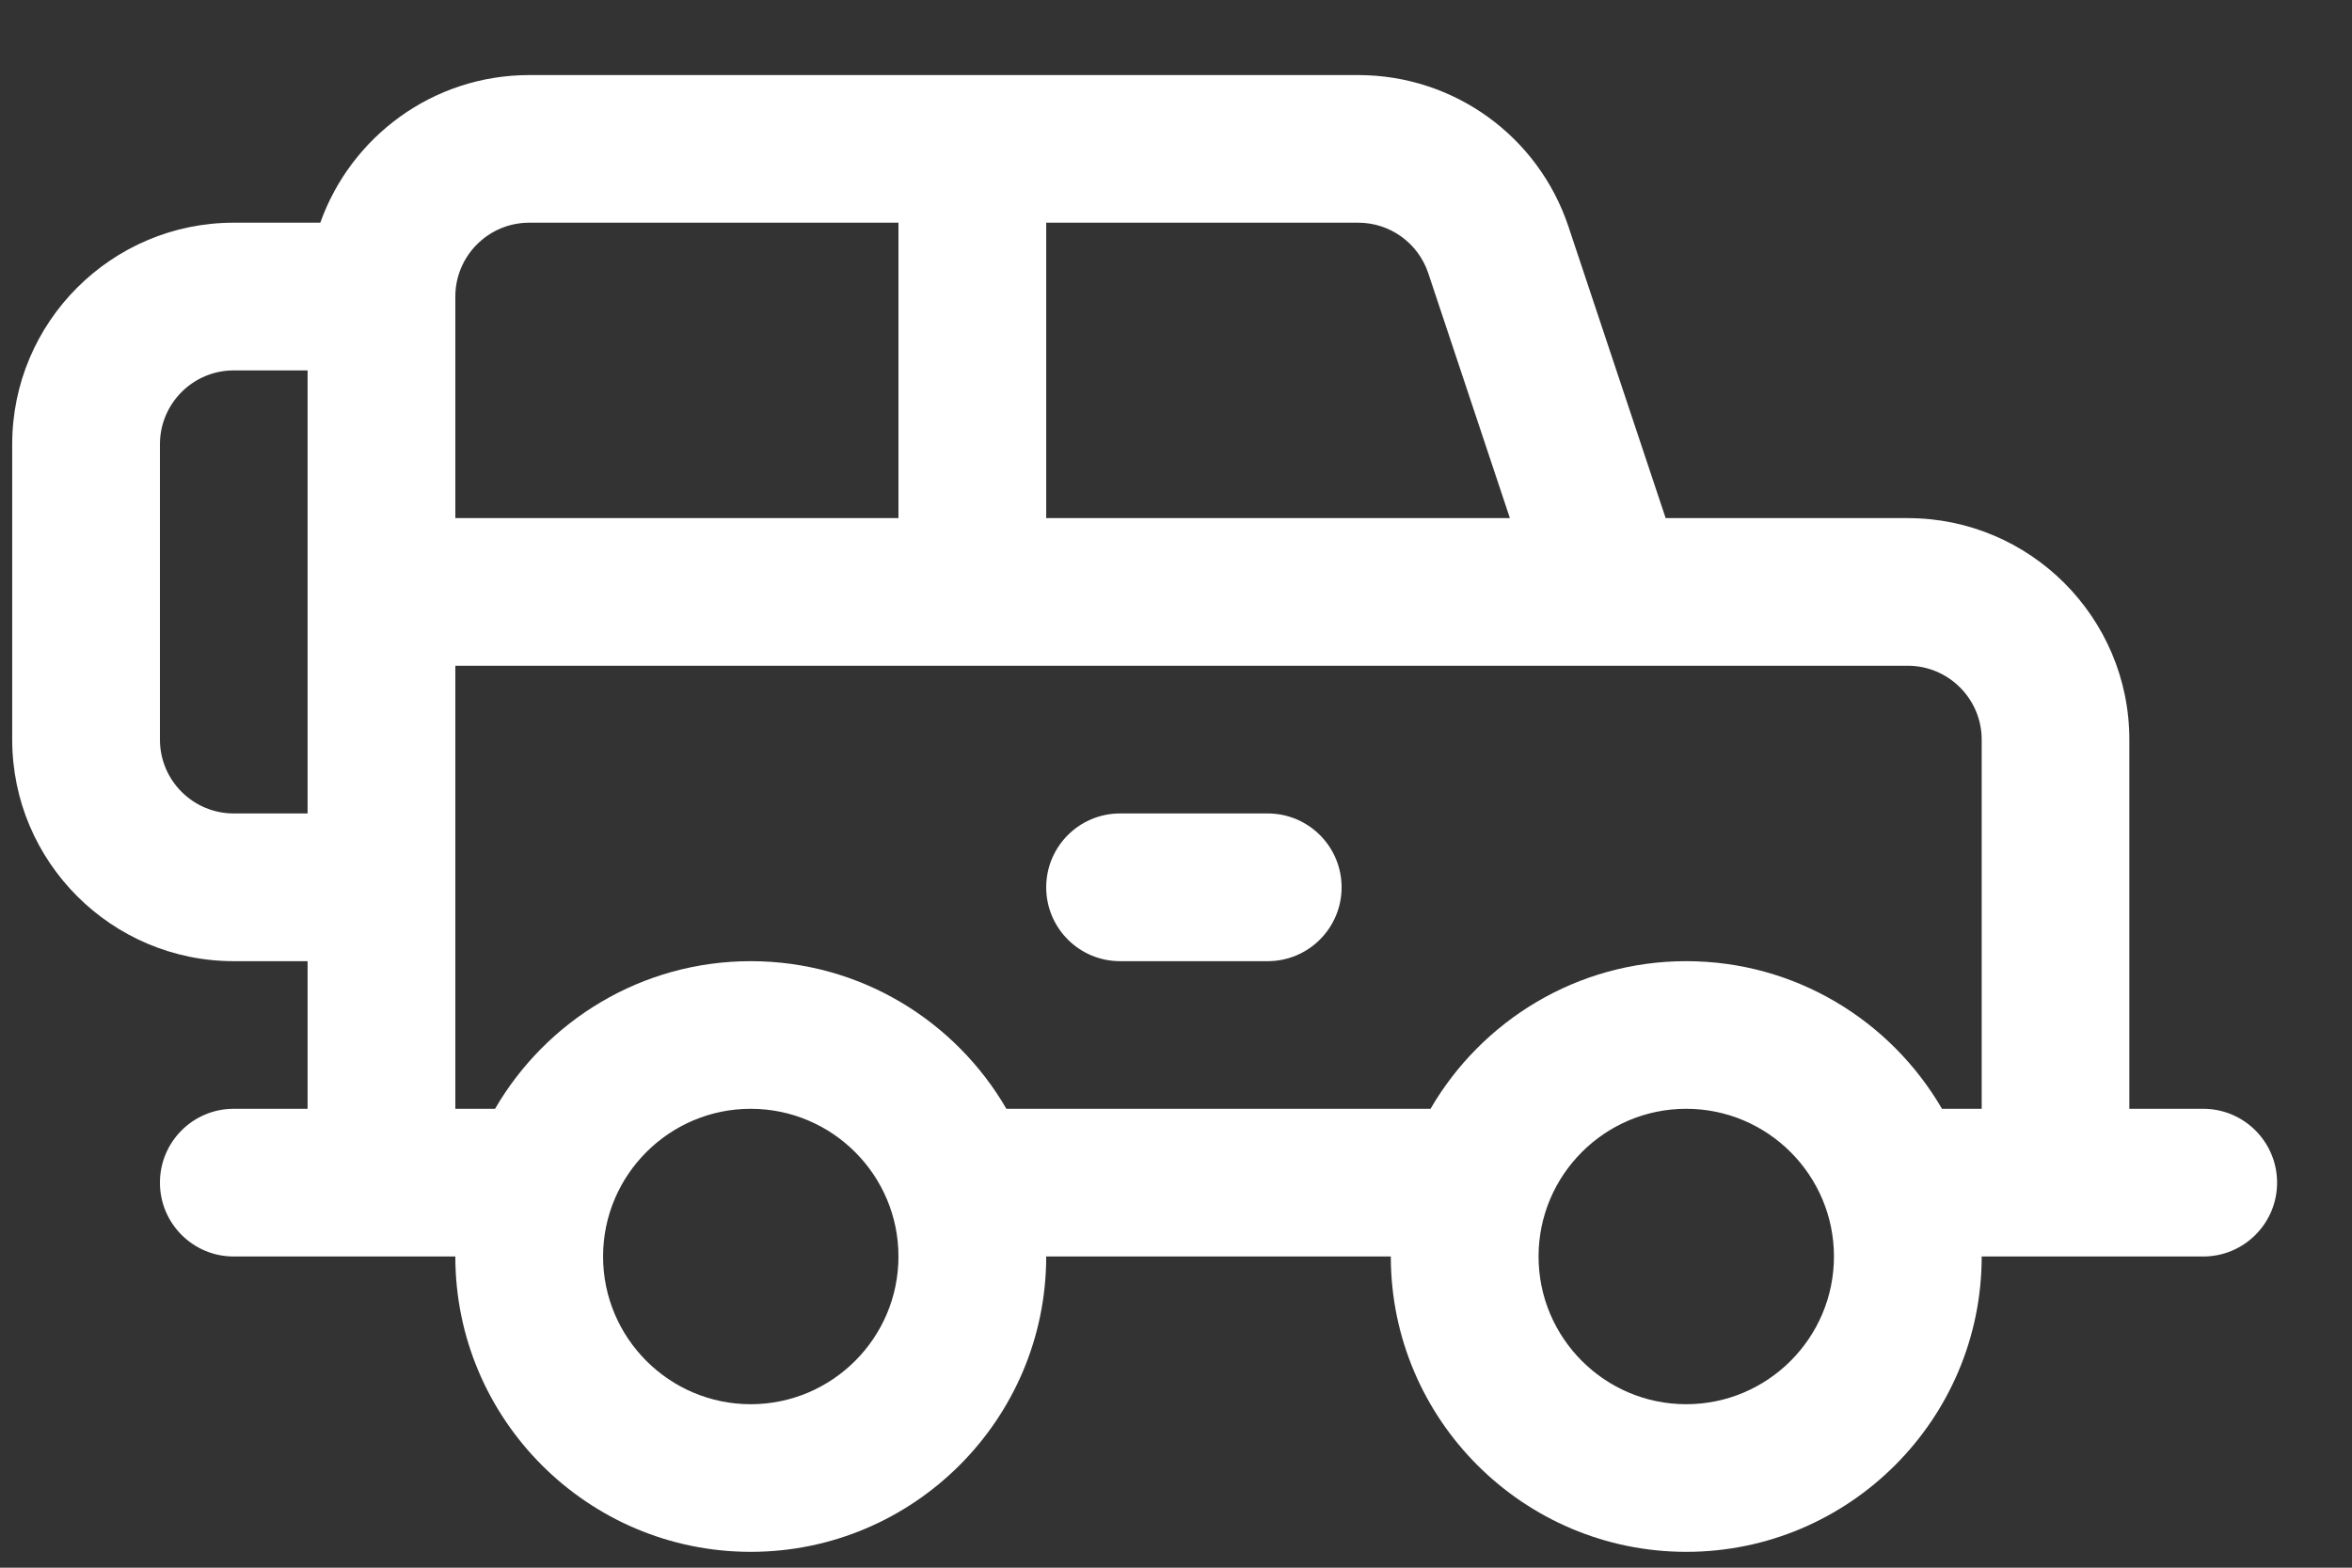 <svg width="27" height="18" viewBox="0 0 27 18" fill="none" xmlns="http://www.w3.org/2000/svg">
<rect x="0" y="0" width="27" height="18" fill="#333333" stroke="none"/>
<path d="M25.292 12.731H24.444V8.492C24.444 7.09 23.303 5.949 21.901 5.949H19.121L18.005 2.601C17.658 1.561 16.688 0.862 15.592 0.862C15.46 0.862 6.294 0.862 6.075 0.862C4.969 0.862 4.027 1.571 3.677 2.557H2.683C1.281 2.557 0.14 3.698 0.14 5.101V8.492C0.14 9.895 1.281 11.036 2.683 11.036H3.531V12.731H2.683C2.215 12.731 1.836 13.111 1.836 13.579C1.836 14.047 2.215 14.427 2.683 14.427C3.478 14.427 4.43 14.427 5.227 14.427C5.227 16.297 6.748 17.818 8.618 17.818C10.488 17.818 12.01 16.297 12.01 14.427H15.966C15.966 16.297 17.488 17.818 19.358 17.818C21.227 17.818 22.749 16.297 22.749 14.427C23.546 14.427 24.499 14.427 25.292 14.427C25.761 14.427 26.14 14.047 26.14 13.579C26.14 13.111 25.76 12.731 25.292 12.731ZM3.531 9.34H2.683C2.216 9.34 1.836 8.96 1.836 8.492V5.101C1.836 4.633 2.216 4.253 2.683 4.253H3.531C3.531 4.793 3.531 8.816 3.531 9.34ZM12.01 2.557H13.423H15.592C15.957 2.557 16.28 2.79 16.396 3.137L17.333 5.949H12.01V2.557ZM5.227 3.405C5.227 2.938 5.607 2.557 6.075 2.557H10.314V5.949H5.227V3.405ZM8.618 16.123C7.683 16.123 6.923 15.362 6.923 14.427C6.923 13.492 7.683 12.731 8.618 12.731C9.553 12.731 10.314 13.492 10.314 14.427C10.314 15.362 9.553 16.123 8.618 16.123ZM19.357 16.123C18.422 16.123 17.662 15.362 17.662 14.427C17.662 13.492 18.422 12.731 19.357 12.731C20.292 12.731 21.053 13.492 21.053 14.427C21.053 15.362 20.292 16.123 19.357 16.123ZM22.749 12.731H22.293C21.705 11.719 20.61 11.036 19.357 11.036C18.105 11.036 17.01 11.719 16.422 12.731H11.553C10.966 11.719 9.871 11.036 8.618 11.036C7.366 11.036 6.271 11.719 5.683 12.731H5.227V10.188V7.644C6.61 7.644 20.993 7.644 21.901 7.644C22.368 7.644 22.749 8.025 22.749 8.492L22.749 12.731Z" fill="white"/>
<path d="M14.553 9.34H12.858C12.389 9.34 12.01 9.72 12.01 10.188C12.01 10.656 12.389 11.036 12.858 11.036H14.553C15.021 11.036 15.401 10.656 15.401 10.188C15.401 9.72 15.021 9.34 14.553 9.34Z" fill="white"/>
</svg>
